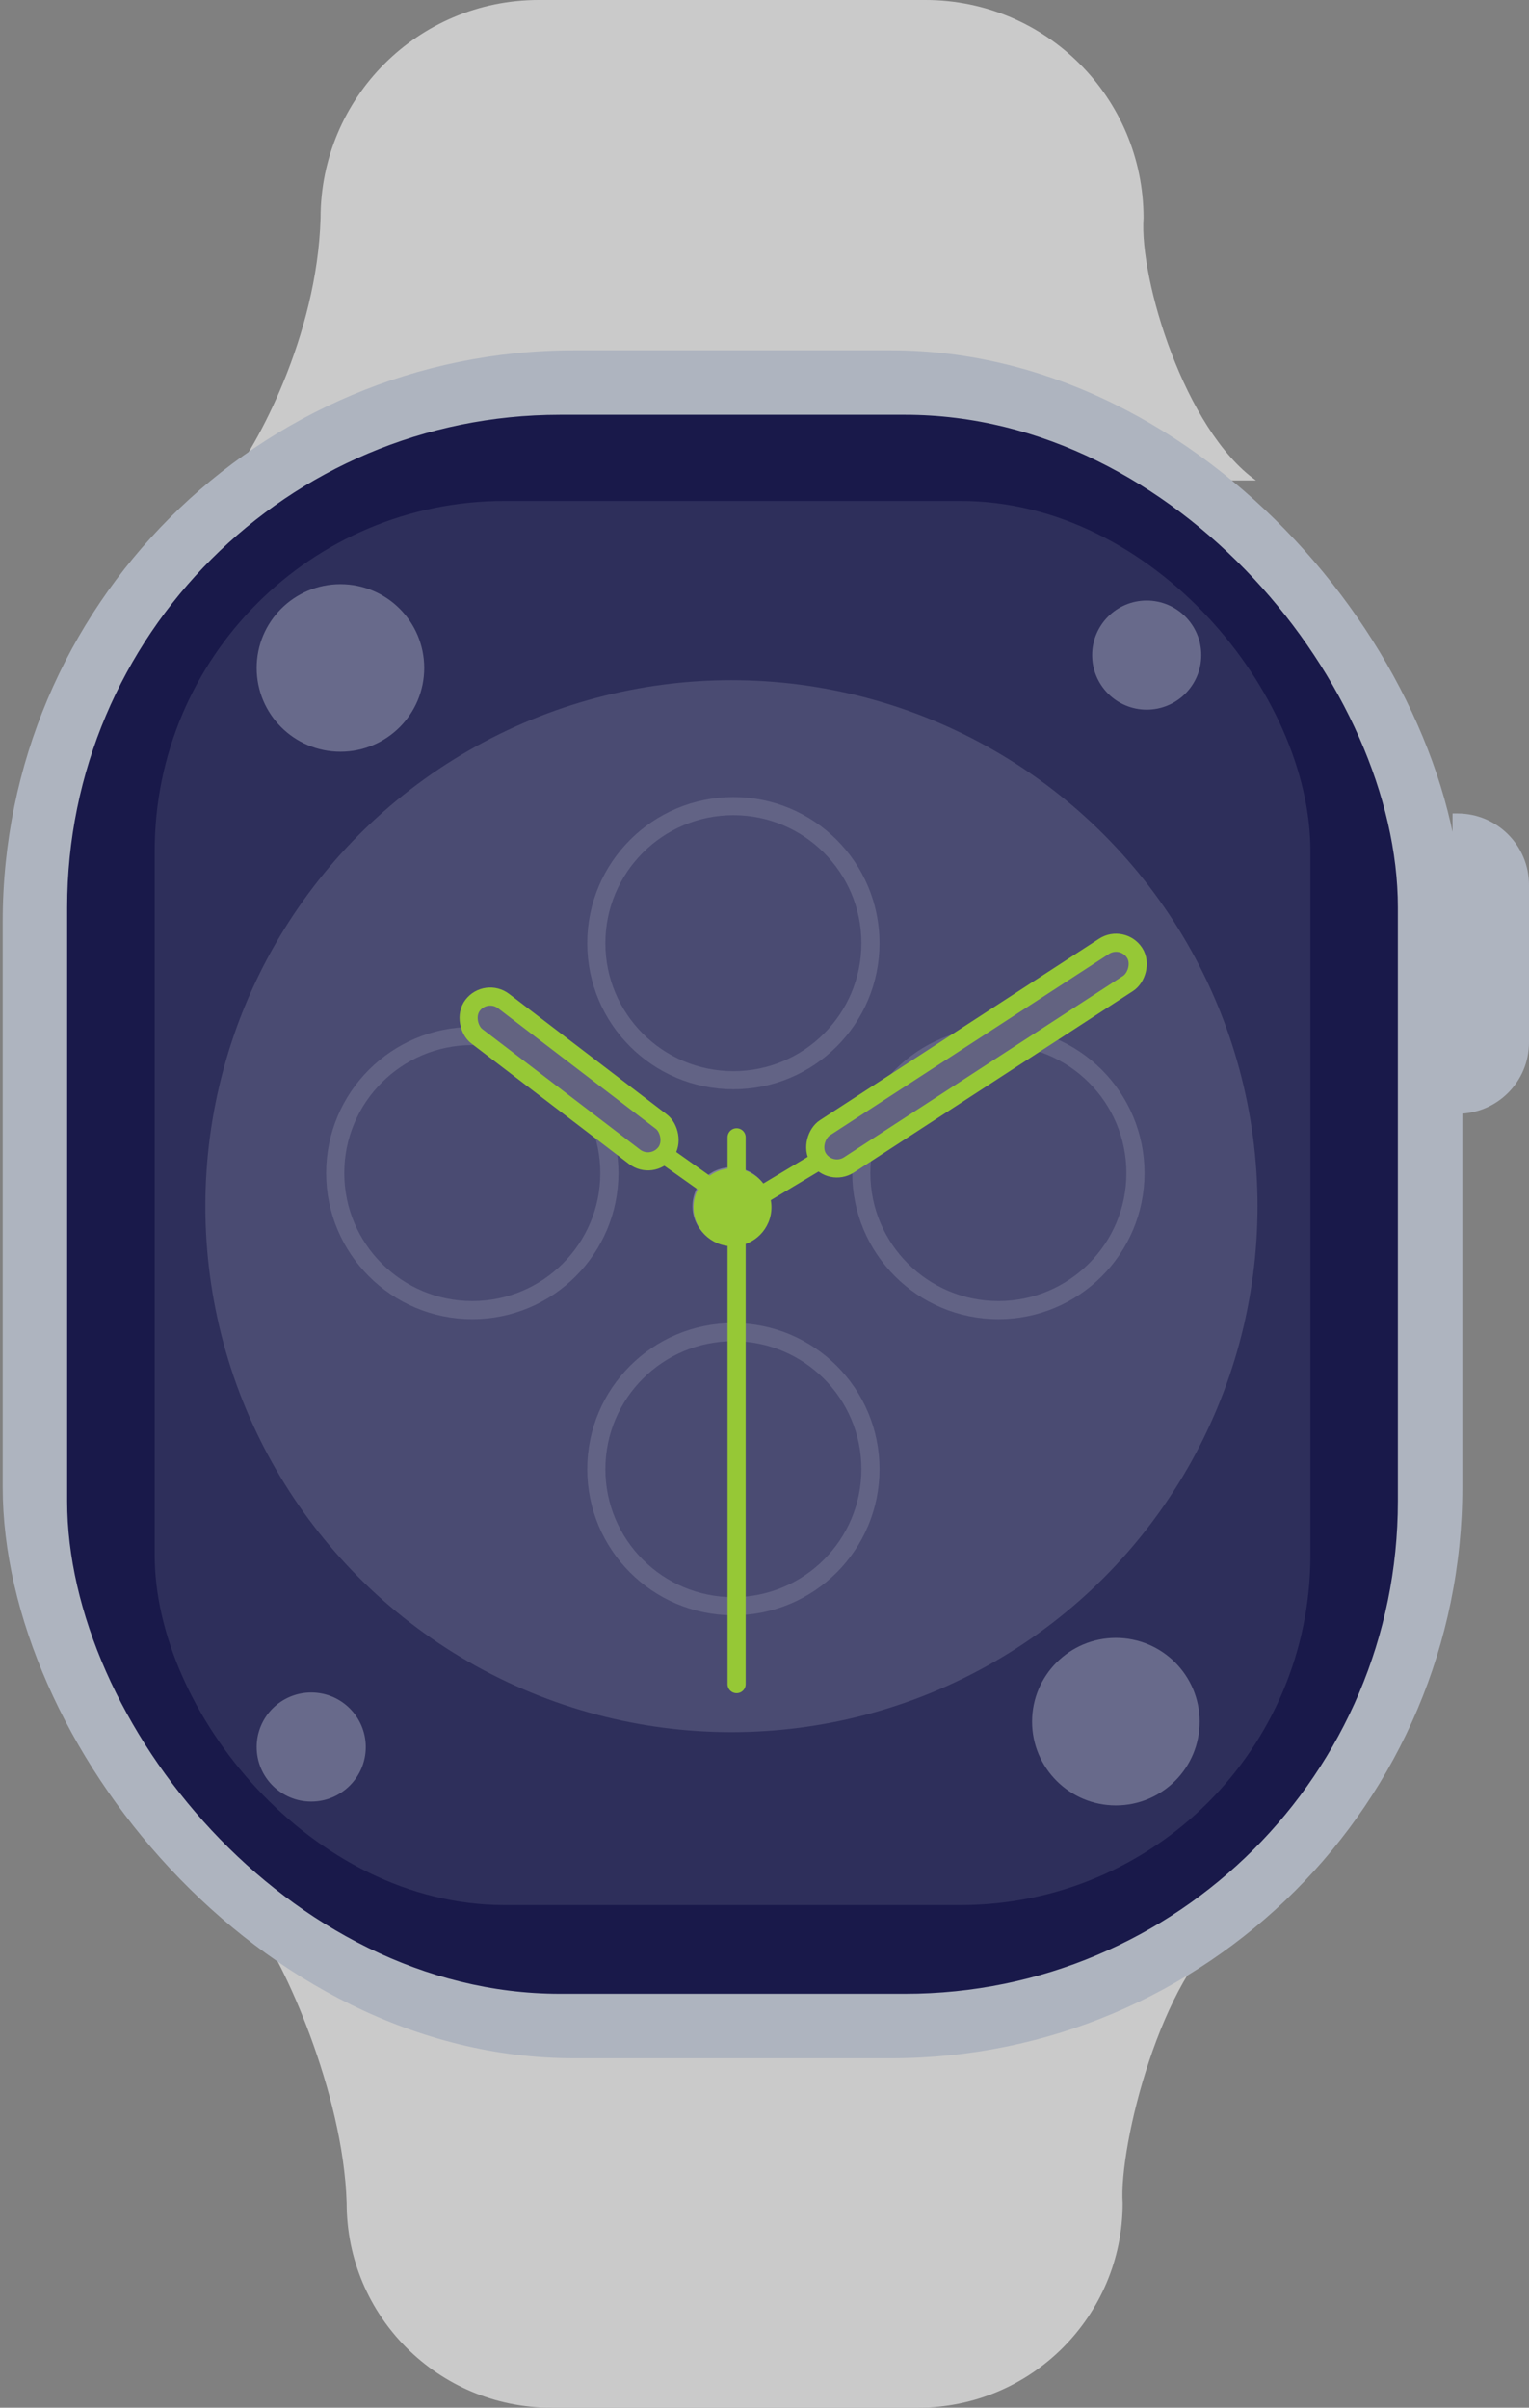 <svg width="280" height="441" viewBox="0 0 280 441" fill="none" xmlns="http://www.w3.org/2000/svg">
<rect x="0" y="0" width="280" height="441" fill="#808080" stroke="none"/>
<path d="M58.703 39.929C58.081 61.639 46.92 81.927 42 88H230C216.949 78.696 208.636 51.172 209.413 39.929C209.413 17.877 191.536 0 169.484 0H98.632C76.579 0 58.703 17.877 58.703 39.929Z" fill="#CACACA"/>
<path d="M63.481 403.545C62.895 383.182 51.639 358.697 47 353H225C212.694 361.727 204.856 393 205.588 403.545C205.588 424.231 188.819 441 168.134 441H100.936C80.251 441 63.481 424.231 63.481 403.545Z" fill="#CACACA"/>
<rect x="0.494" y="64.164" width="267.296" height="312.83" rx="104.615" fill="#AEB4BF"/>
<path d="M266 149H266.923C274.145 149 280 154.855 280 162.077V190.923C280 198.145 274.145 204 266.923 204H266V149Z" fill="#AEB4BF"/>
<rect x="12.299" y="75.969" width="243.687" height="289.22" rx="90.231" fill="#19194A"/>
<rect opacity="0.7" x="28.326" y="91.756" width="211.645" height="257.178" rx="64.077" fill="#F2F4FC" fill-opacity="0.14"/>
<circle cx="62.343" cy="122.343" r="15.343" fill="#F2F4FC" fill-opacity="0.3"/>
<circle cx="204.343" cy="315.343" r="15.343" fill="#F2F4FC" fill-opacity="0.3"/>
<circle cx="209.991" cy="119.991" r="9.991" fill="#F2F4FC" fill-opacity="0.3"/>
<circle cx="56.991" cy="319.991" r="9.991" fill="#F2F4FC" fill-opacity="0.3"/>
<circle cx="133.946" cy="220.926" r="96.342" fill="#F2F4FC" fill-opacity="0.14"/>
<circle cx="134.302" cy="172.755" r="25.102" stroke="#F2F4FC" stroke-opacity="0.14" stroke-width="3.32"/>
<circle cx="134.302" cy="269.097" r="25.102" stroke="#F2F4FC" stroke-opacity="0.14" stroke-width="3.32"/>
<circle cx="86.488" cy="214.86" r="25.102" stroke="#F2F4FC" stroke-opacity="0.14" stroke-width="3.32"/>
<circle cx="182.83" cy="214.86" r="25.102" stroke="#F2F4FC" stroke-opacity="0.14" stroke-width="3.32"/>
<circle cx="133.946" cy="220.926" r="7.136" fill="#F2F4FC" fill-opacity="0.3"/>
<rect x="205.566" y="171.126" width="8.098" height="69.07" rx="4.049" transform="rotate(56.967 205.566 171.126)" fill="#636381" stroke="#96C836" stroke-width="3.32"/>
<path d="M139.655 218.785L150.36 212.362" stroke="#96C836" stroke-width="3.32"/>
<rect x="0.31" y="2.327" width="8.098" height="44.484" rx="4.049" transform="matrix(-0.607 0.794 0.794 0.607 87.353 179.249)" fill="#636381" stroke="#96C836" stroke-width="3.32"/>
<path d="M131.568 218.521L121.384 211.3" stroke="#96C836" stroke-width="3.32"/>
<circle cx="134.136" cy="221.136" r="7.136" fill="#96C836"/>
<line x1="134.892" y1="208.313" x2="134.892" y2="308.471" stroke="#96C836" stroke-width="3.32" stroke-linecap="round"/>
</svg>
